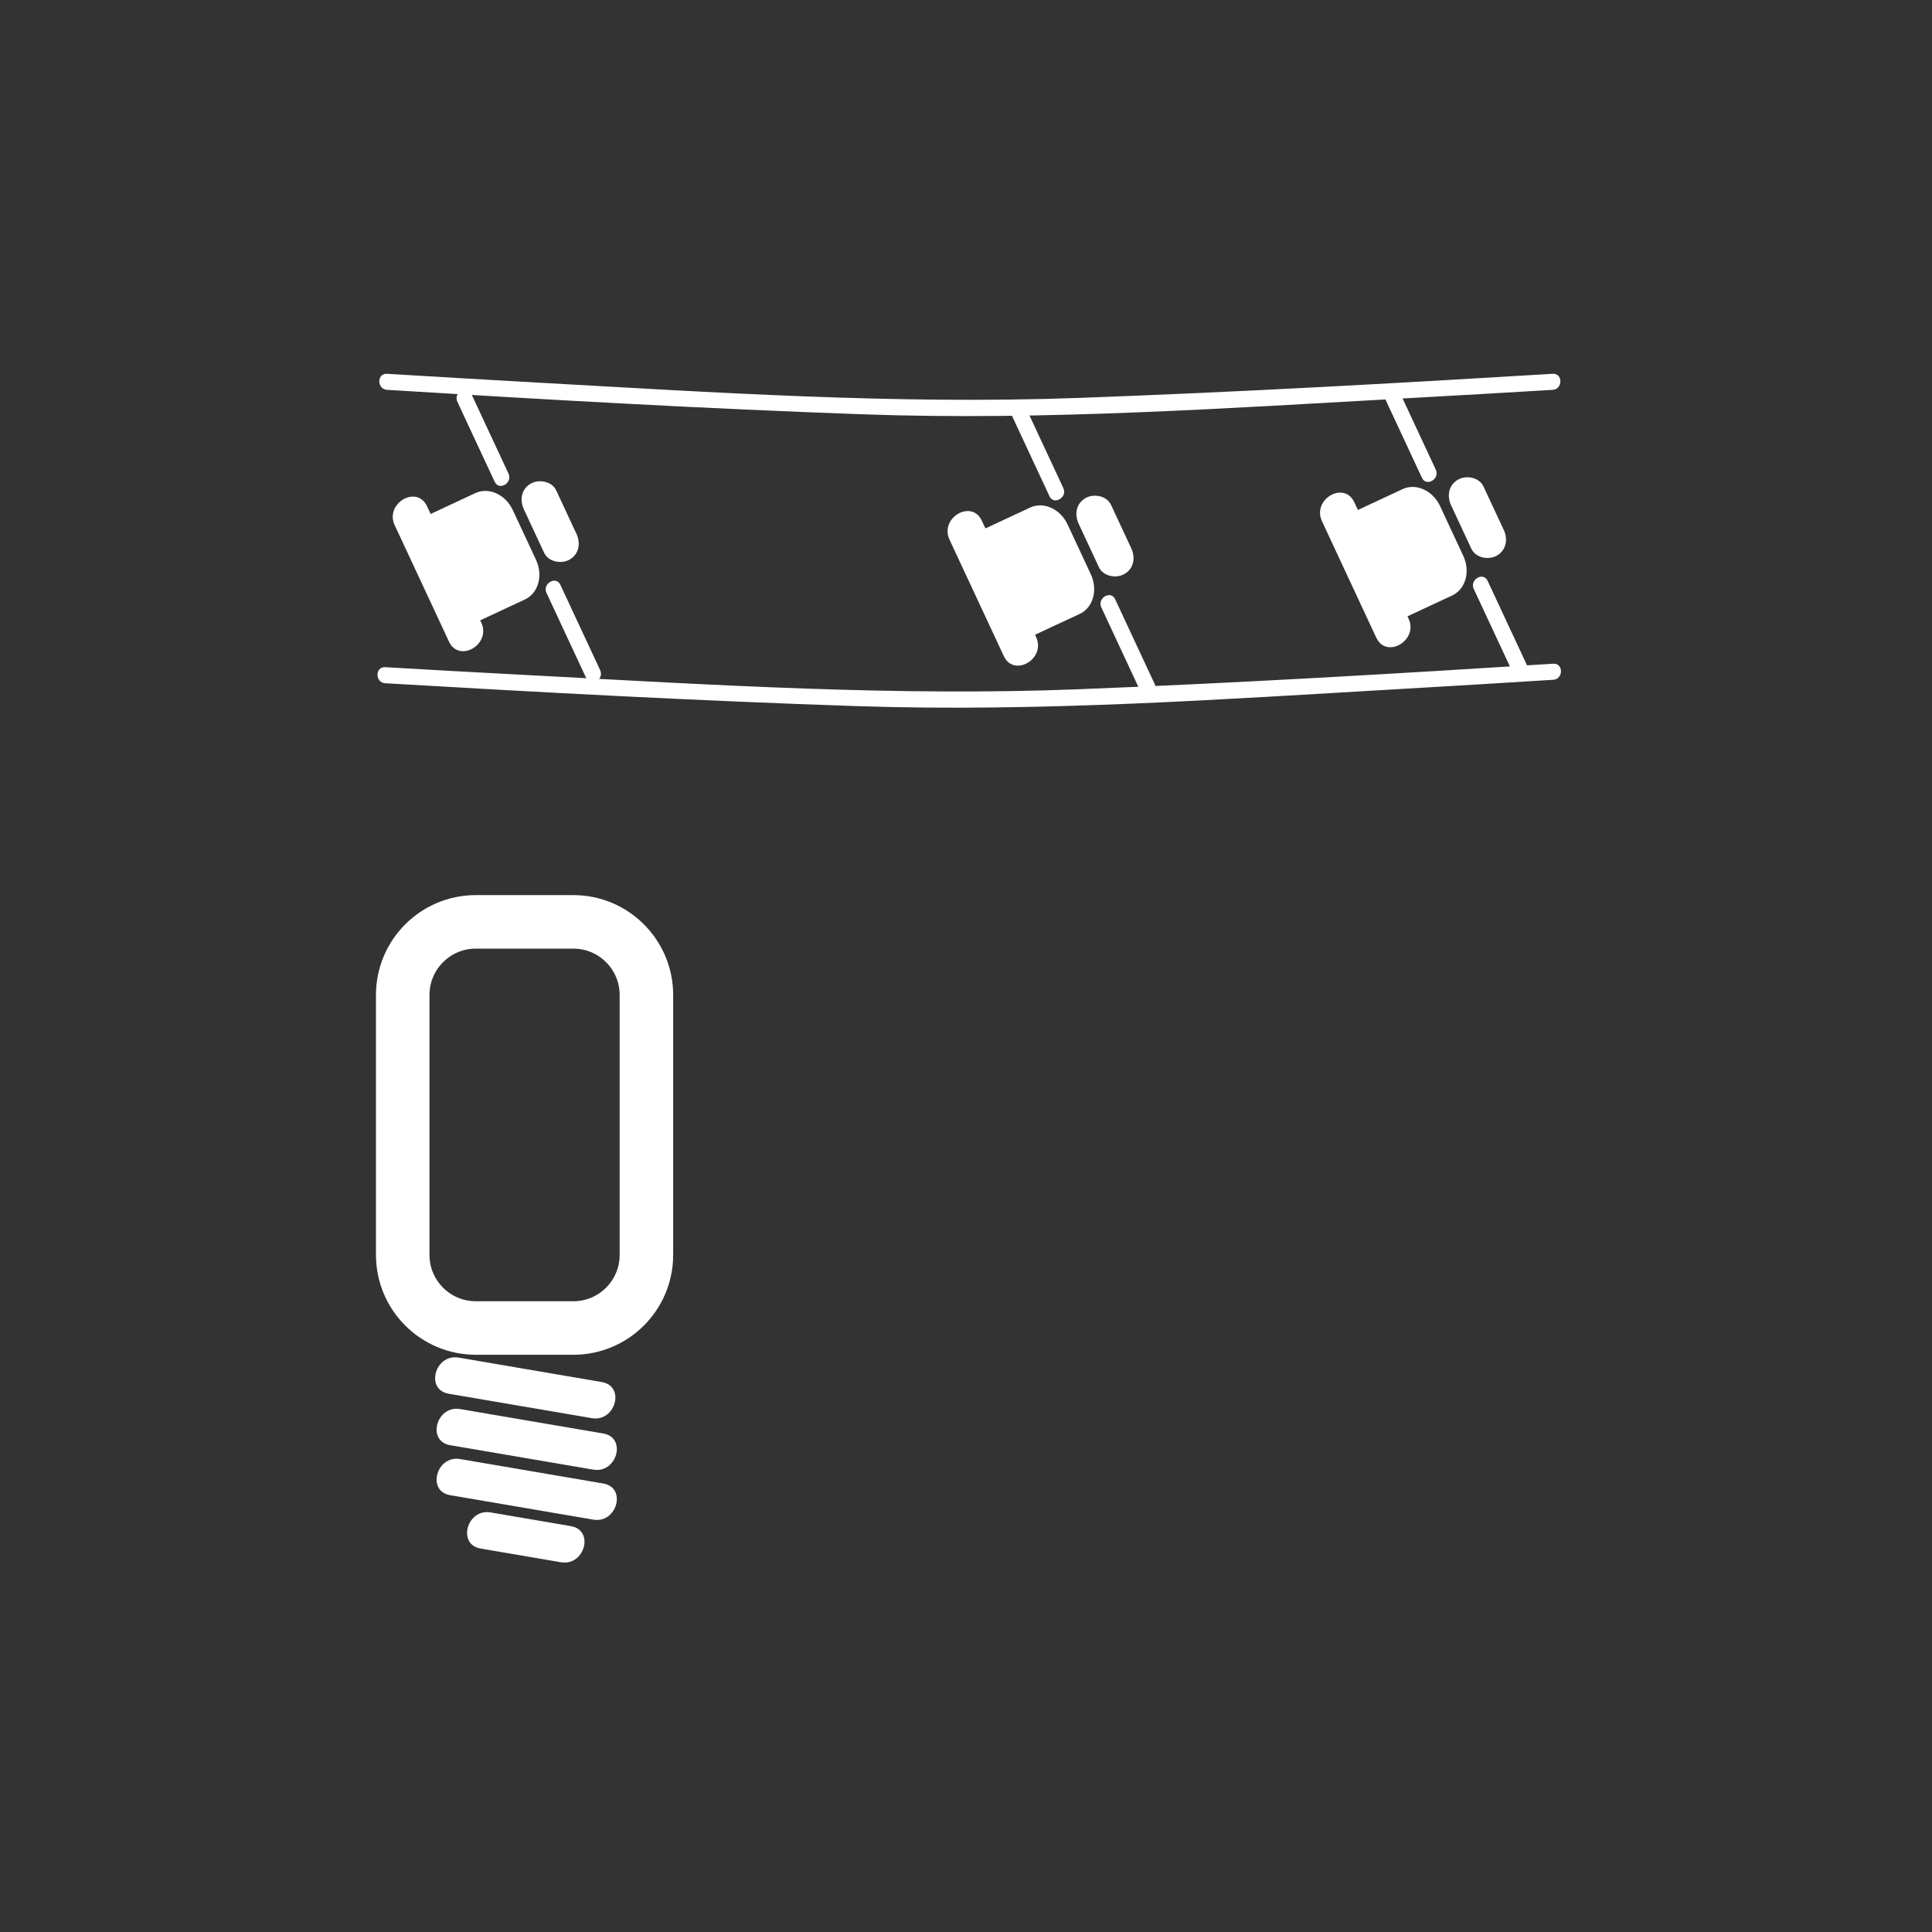 <?xml version="1.0" encoding="iso-8859-1"?>
<!-- Generator: Adobe Illustrator 16.0.0, SVG Export Plug-In . SVG Version: 6.00 Build 0)  -->
<!DOCTYPE svg PUBLIC "-//W3C//DTD SVG 1.1//EN" "http://www.w3.org/Graphics/SVG/1.1/DTD/svg11.dtd">
<svg version="1.1" xmlns="http://www.w3.org/2000/svg" xmlns:xlink="http://www.w3.org/1999/xlink" x="0px" y="0px" width="361px"
	 height="361px" viewBox="0 0 361 361" style="enable-background:new 0 0 361 361;" xml:space="preserve">
<rect x="0" y="0" width="361" height="361" fill="#333333" stroke="none"/>
<g id="light_x5F_wire_x5F_system_x5F_1">
	<g>
		<g>
			<path style="fill:#FFFFFF;" d="M83.84,260.422c8.917,1.522,17.833,3.046,26.749,4.568c4.414,0.754,6.304-5.991,1.861-6.75
				c-8.917-1.522-17.833-3.046-26.749-4.568C81.287,252.918,79.397,259.663,83.84,260.422L83.84,260.422z"/>
		</g>
	</g>
	<g>
		<g>
			<path style="fill:#FFFFFF;" d="M84.114,270.038c8.917,1.522,17.833,3.045,26.749,4.567c4.414,0.754,6.304-5.991,1.861-6.75
				c-8.917-1.522-17.833-3.045-26.749-4.567C81.562,262.534,79.671,269.279,84.114,270.038L84.114,270.038z"/>
		</g>
	</g>
	<g>
		<g>
			<path style="fill:#FFFFFF;" d="M84.114,279.379c8.917,1.522,17.833,3.046,26.749,4.568c4.414,0.754,6.304-5.991,1.861-6.75
				c-8.917-1.522-17.833-3.046-26.749-4.568C81.562,271.875,79.671,278.62,84.114,279.379L84.114,279.379z"/>
		</g>
	</g>
	<g>
		<g>
			<path style="fill:#FFFFFF;" d="M89.808,289.351c5.004,0.854,10.008,1.709,15.012,2.563c4.414,0.754,6.304-5.991,1.861-6.75
				c-5.004-0.854-10.008-1.709-15.012-2.563C87.255,281.847,85.365,288.592,89.808,289.351L89.808,289.351z"/>
		</g>
	</g>
	<path style="fill:none;stroke:#FFFFFF;stroke-width:10;stroke-miterlimit:10;" d="M120.784,234.482
		c0,7.545-6.116,13.66-13.66,13.66H88.91c-7.544,0-13.66-6.115-13.66-13.66v-48.568c0-7.544,6.116-13.661,13.66-13.661h18.213
		c7.544,0,13.66,6.116,13.66,13.661V234.482z"/>
	<path style="fill:none;stroke:#FFFFFF;stroke-width:10;stroke-miterlimit:10;" d="M158.81,85.544"/>
	<path style="fill:none;stroke:#FFFFFF;stroke-width:10;stroke-miterlimit:10;" d="M212.656,103.044"/>
	<g>
		<g>
			<path style="fill:#FFFFFF;" d="M72.322,72.845c29.626,1.827,59.275,3.517,88.94,4.571c33.96,1.207,67.973-1.146,101.871-3.017
				c8.996-0.497,17.99-1.008,26.983-1.554c1.922-0.117,1.934-3.117,0-3c-29.534,1.792-59.09,3.439-88.66,4.511
				c-33.96,1.23-67.917-1.017-101.817-2.914c-9.107-0.51-18.213-1.035-27.317-1.597C70.389,69.726,70.4,72.726,72.322,72.845
				L72.322,72.845z"/>
		</g>
	</g>
	<g>
		<g>
			<path style="fill:#FFFFFF;" d="M71.981,127.668c29.411,1.722,58.844,3.303,88.29,4.278c33.979,1.126,67.981-1.27,101.892-3.233
				c9.355-0.542,18.711-1.1,28.063-1.694c1.921-0.122,1.933-3.123,0-3c-29.591,1.88-59.203,3.615-88.831,4.774
				c-33.813,1.323-67.631-0.795-101.396-2.577c-9.34-0.493-18.68-1.002-28.018-1.549C70.048,124.555,70.059,127.556,71.981,127.668
				L71.981,127.668z"/>
		</g>
	</g>
	<g>
		<g>
			<g>
				<path style="fill:#FFFFFF;" d="M95.021,88.506c-2.323-4.981-4.646-9.963-6.969-14.944c-0.817-1.752-3.403-0.228-2.591,1.514
					c2.323,4.981,4.646,9.963,6.969,14.944C93.248,91.772,95.833,90.248,95.021,88.506L95.021,88.506z"/>
			</g>
		</g>
		<g>
			<g>
				<path style="fill:#FFFFFF;" d="M112.142,125.221c-2.479-5.315-4.957-10.63-7.436-15.945c-0.817-1.752-3.403-0.228-2.591,1.514
					c2.479,5.315,4.957,10.631,7.436,15.946C110.368,128.487,112.954,126.963,112.142,125.221L112.142,125.221z"/>
			</g>
		</g>
		<g>
			<g>
				<g>
					<path style="fill:#FFFFFF;" d="M73.752,98.135c3.378,7.245,6.757,14.49,10.135,21.735c1.906,4.088,7.939,0.531,6.044-3.533
						c-3.378-7.245-6.757-14.49-10.135-21.735C77.89,90.514,71.856,94.071,73.752,98.135L73.752,98.135z"/>
				</g>
			</g>
			<path style="fill:#FFFFFF;" d="M100.159,104.614c1.36,2.917,0.432,6.229-2.074,7.397l-8.354,3.896
				c-2.506,1.168-5.64-0.25-7-3.166l-4.341-9.311c-1.36-2.917-0.431-6.228,2.074-7.396l8.354-3.896
				c2.505-1.168,5.639,0.249,6.999,3.165L100.159,104.614z"/>
			<g>
				<g>
					<path style="fill:#FFFFFF;" d="M97.887,95.171c1.261,2.706,2.523,5.411,3.785,8.117c0.806,1.729,3.258,2.152,4.789,1.255
						c1.758-1.029,2.062-3.06,1.255-4.789c-1.261-2.706-2.523-5.411-3.785-8.117c-0.806-1.729-3.258-2.152-4.789-1.255
						C97.384,91.412,97.08,93.442,97.887,95.171L97.887,95.171z"/>
				</g>
			</g>
		</g>
	</g>
	<g>
		<g>
			<g>
				<path style="fill:#FFFFFF;" d="M198.688,91.205c-2.322-4.981-4.646-9.963-6.969-14.944c-0.816-1.752-3.402-0.228-2.59,1.514
					c2.322,4.981,4.646,9.963,6.969,14.944C196.914,94.471,199.5,92.947,198.688,91.205L198.688,91.205z"/>
			</g>
		</g>
		<g>
			<g>
				<path style="fill:#FFFFFF;" d="M215.808,127.92c-2.479-5.315-4.957-10.63-7.436-15.945c-0.816-1.752-3.402-0.228-2.59,1.514
					c2.479,5.315,4.957,10.631,7.436,15.946C214.034,131.187,216.62,129.662,215.808,127.92L215.808,127.92z"/>
			</g>
		</g>
		<g>
			<g>
				<g>
					<path style="fill:#FFFFFF;" d="M177.418,100.834c3.378,7.245,6.757,14.49,10.135,21.735c1.907,4.088,7.939,0.531,6.045-3.533
						c-3.379-7.245-6.758-14.49-10.136-21.735C181.556,93.213,175.523,96.771,177.418,100.834L177.418,100.834z"/>
				</g>
			</g>
			<path style="fill:#FFFFFF;" d="M203.825,107.313c1.36,2.917,0.432,6.229-2.074,7.397l-8.354,3.896
				c-2.506,1.168-5.639-0.25-6.999-3.166l-4.342-9.311c-1.36-2.917-0.431-6.228,2.075-7.396l8.354-3.896
				c2.506-1.168,5.64,0.249,7,3.165L203.825,107.313z"/>
			<g>
				<g>
					<path style="fill:#FFFFFF;" d="M201.553,97.87c1.262,2.706,2.523,5.411,3.784,8.117c0.807,1.729,3.259,2.152,4.789,1.255
						c1.758-1.029,2.062-3.06,1.256-4.789c-1.262-2.706-2.523-5.411-3.784-8.117c-0.807-1.729-3.259-2.152-4.789-1.255
						C201.051,94.111,200.747,96.141,201.553,97.87L201.553,97.87z"/>
				</g>
			</g>
		</g>
	</g>
	<g>
		<g>
			<path style="fill:#FFFFFF;" d="M268.282,87.761c-2.322-4.981-4.646-9.962-6.969-14.943c-0.816-1.752-3.402-0.228-2.59,1.514
				c2.322,4.981,4.646,9.963,6.969,14.944C266.509,91.027,269.095,89.503,268.282,87.761L268.282,87.761z"/>
		</g>
	</g>
	<g>
		<g>
			<path style="fill:#FFFFFF;" d="M285.402,124.477c-2.479-5.315-4.957-10.63-7.436-15.945c-0.816-1.752-3.402-0.228-2.59,1.514
				c2.479,5.315,4.957,10.631,7.436,15.946C283.629,127.743,286.215,126.219,285.402,124.477L285.402,124.477z"/>
		</g>
	</g>
	<g>
		<g>
			<g>
				<path style="fill:#FFFFFF;" d="M247.013,97.391c3.379,7.245,6.758,14.49,10.136,21.735c1.907,4.088,7.939,0.531,6.045-3.533
					c-3.379-7.245-6.758-14.49-10.136-21.735C251.15,89.77,245.118,93.327,247.013,97.391L247.013,97.391z"/>
			</g>
		</g>
		<path style="fill:#FFFFFF;" d="M273.42,103.87c1.36,2.916,0.432,6.228-2.074,7.396l-8.354,3.896c-2.506,1.168-5.64-0.249-7-3.166
			l-4.341-9.311c-1.36-2.916-0.431-6.228,2.074-7.396l8.354-3.896c2.506-1.168,5.639,0.249,6.999,3.165L273.42,103.87z"/>
		<g>
			<g>
				<path style="fill:#FFFFFF;" d="M271.147,94.427c1.262,2.705,2.523,5.411,3.785,8.116c0.807,1.729,3.259,2.152,4.789,1.255
					c1.758-1.029,2.062-3.06,1.256-4.789c-1.262-2.705-2.523-5.411-3.785-8.116c-0.807-1.729-3.259-2.152-4.789-1.255
					C270.646,90.667,270.342,92.698,271.147,94.427L271.147,94.427z"/>
			</g>
		</g>
	</g>
</g>
<g id="Ebene_1">
</g>
</svg>
